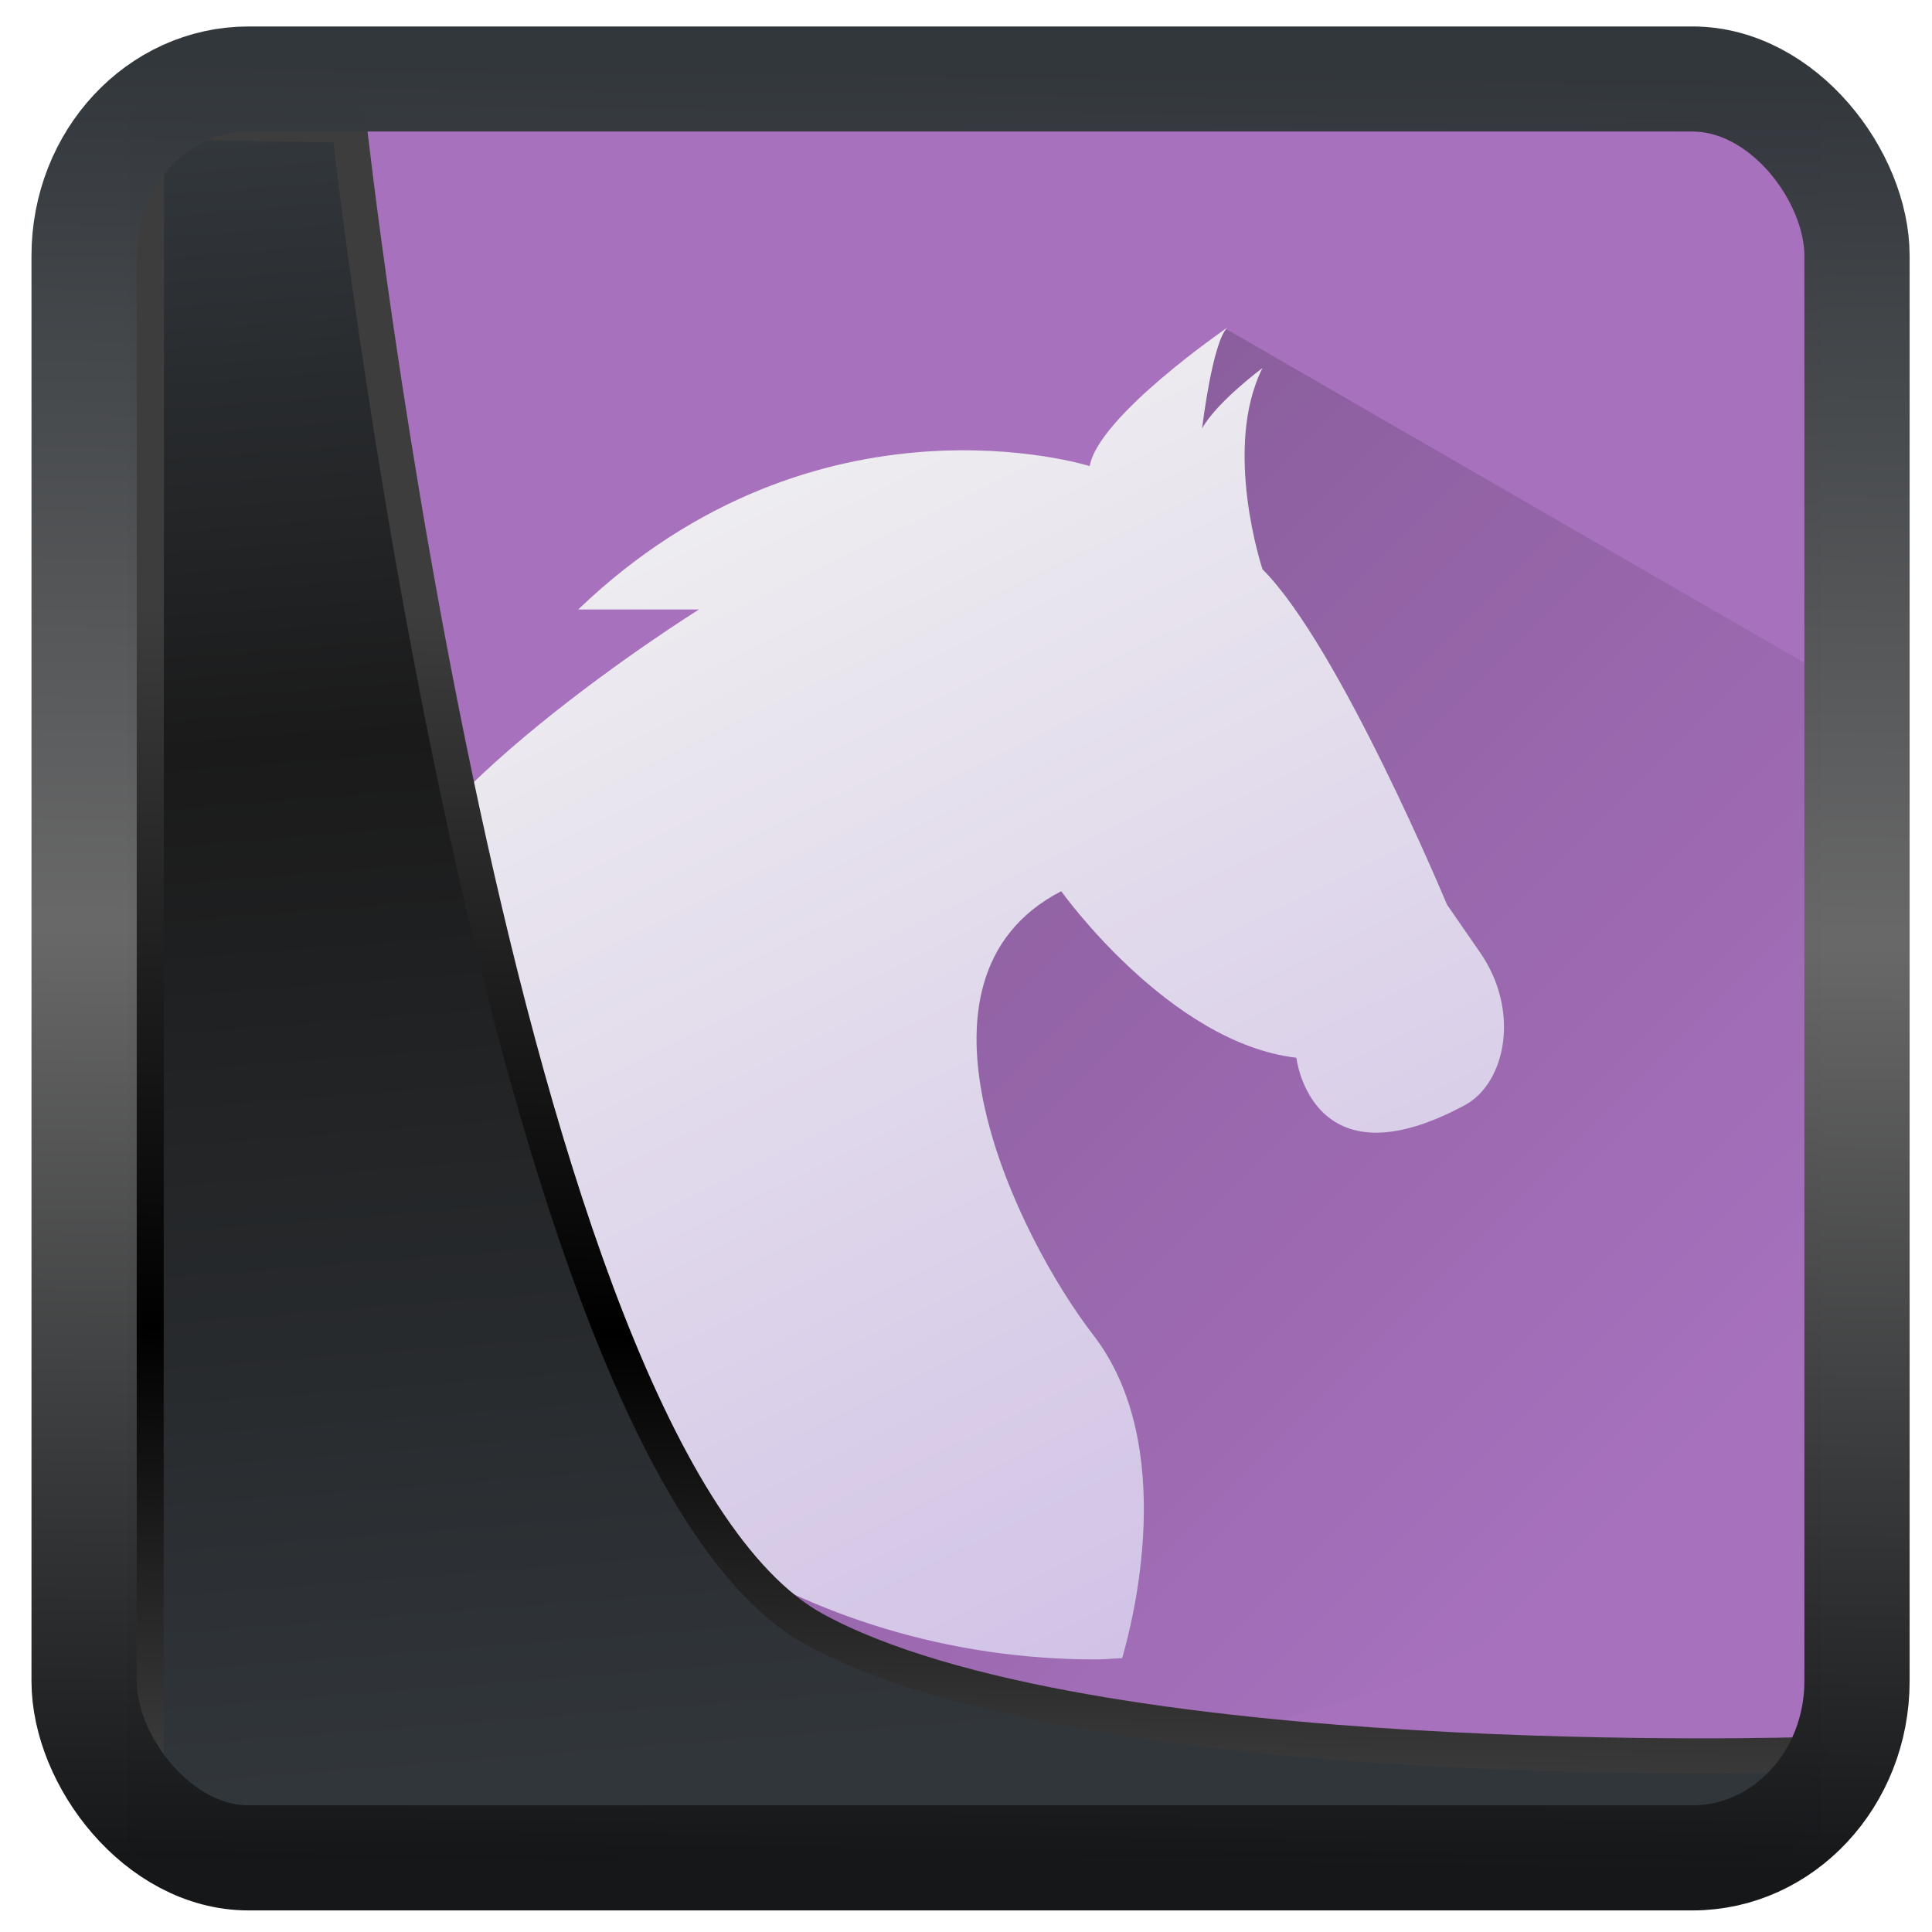 <?xml version="1.0" encoding="UTF-8" standalone="no"?>
<!-- Created with Inkscape (http://www.inkscape.org/) -->

<svg
  width="48"
  height="48"
  version="1.1"
  viewBox="0 0 48 48"
  id="svg22"
  xmlns:xlink="http://www.w3.org/1999/xlink"
  xmlns="http://www.w3.org/2000/svg"
  xmlns:svg="http://www.w3.org/2000/svg">
 <defs
   id="defs12">
  <linearGradient
    id="linearGradient1005-3-3"
    x1="5.253"
    x2="9.382"
    y1="15.383"
    y2="2.942"
    gradientTransform="matrix(1,0,0,1,1.632,-0.617)"
    gradientUnits="userSpaceOnUse">
   <stop
     stop-color="#fa8200"
     offset="0"
     id="stop2" />
   <stop
     stop-color="#ff9600"
     offset=".37"
     id="stop4" />
   <stop
     stop-color="#ffb400"
     offset="1"
     id="stop6" />
  </linearGradient>
  <filter
    id="filter4014"
    x="-0.062"
    y="-0.058"
    width="1.125"
    height="1.115"
    color-interpolation-filters="sRGB">
   <feGaussianBlur
     stdDeviation="1.094"
     id="feGaussianBlur9" />
  </filter>
  <linearGradient
    xlink:href="#linearGradient3487"
    id="linearGradient3403"
    gradientUnits="userSpaceOnUse"
    x1="6.949"
    y1="4.555"
    x2="11.215"
    y2="59.052" />
  <linearGradient
    id="linearGradient3487">
   <stop
     style="stop-color:#32373c;stop-opacity:1"
     offset="0"
     id="stop3481" />
   <stop
     id="stop3483"
     offset="0.368"
     style="stop-color:#1a1a1a;stop-opacity:1" />
   <stop
     style="stop-color:#31363b;stop-opacity:1"
     offset="1"
     id="stop3485" />
  </linearGradient>
  <linearGradient
    xlink:href="#linearGradient20604"
    id="linearGradient20558"
    gradientUnits="userSpaceOnUse"
    x1="25.802"
    y1="20.374"
    x2="25.111"
    y2="58.913" />
  <linearGradient
    id="linearGradient20604">
   <stop
     id="stop20598"
     offset="0"
     style="stop-color:#3d3d3d;stop-opacity:1" />
   <stop
     style="stop-color:#000000;stop-opacity:1"
     offset="0.618"
     id="stop20600" />
   <stop
     id="stop20602"
     offset="1"
     style="stop-color:#3d3d3d;stop-opacity:1" />
  </linearGradient>
  <linearGradient
    gradientTransform="translate(0.361,-0.13)"
    xlink:href="#linearGradient4555"
    id="linearGradient4557"
    x1="43.5"
    y1="64.012"
    x2="44.142"
    y2="0.306"
    gradientUnits="userSpaceOnUse" />
  <linearGradient
    id="linearGradient4555">
   <stop
     style="stop-color:#141618;stop-opacity:1"
     offset="0"
     id="stop4551" />
   <stop
     id="stop4559"
     offset="0.518"
     style="stop-color:#686868;stop-opacity:1" />
   <stop
     style="stop-color:#31363b;stop-opacity:1"
     offset="1"
     id="stop4553" />
  </linearGradient>
  <filter
    style="color-interpolation-filters:sRGB"
    id="filter4601"
    x="-0.03"
    width="1.059"
    y="-0.03"
    height="1.059">
   <feGaussianBlur
     stdDeviation="0"
     id="feGaussianBlur4603" />
  </filter>
  <linearGradient
    xlink:href="#linearGradient4170"
    id="linearGradient4176"
    x1="15.425"
    y1="13.05"
    x2="39"
    y2="36.625"
    gradientUnits="userSpaceOnUse" />
  <linearGradient
    id="linearGradient4170">
   <stop
     style="stop-color:#000000;stop-opacity:1;"
     offset="0"
     id="stop49945" />
   <stop
     style="stop-color:#000000;stop-opacity:0;"
     offset="1"
     id="stop49947" />
  </linearGradient>
  <linearGradient
    xlink:href="#linearGradient4178"
    id="linearGradient4184"
    x1="30.207"
    y1="43"
    x2="14"
    y2="10"
    gradientUnits="userSpaceOnUse" />
  <linearGradient
    id="linearGradient4178">
   <stop
     style="stop-color:#cebee5;stop-opacity:1"
     offset="0"
     id="stop49940" />
   <stop
     style="stop-color:#f1f1f1;stop-opacity:1"
     offset="1"
     id="stop49942" />
  </linearGradient>
 </defs>
 <rect
   style="display:inline;fill:#a771bd;fill-opacity:1;fill-rule:evenodd;stroke:none;stroke-width:0.928;stroke-linejoin:round;stroke-miterlimit:7.8"
   id="rect1192"
   width="42.085"
   height="42.712"
   x="3.163"
   y="3.018"
   ry="0" />
 <g
   transform="translate(-381.205,-500.656)"
   id="g49968">
  <path
    style="opacity:0.2;fill:url(#linearGradient4176);fill-opacity:1;stroke:none;stroke-width:4;stroke-linecap:round;stroke-linejoin:round;stroke-miterlimit:4;stroke-dasharray:none;stroke-opacity:1"
    d="m 27.102,9.035 -5.729,7.217 -9.412,8.207 2.973,15.287 7.41,4.277 c 0.502,0.037 1.008,0.062 1.52,0.062 11.08,0 20,-8.92 20,-20 0,-2.049 -0.308,-4.021 -0.875,-5.879 z"
    transform="translate(384.571,499.798)"
    id="path49964" />
  <path
    style="fill:url(#linearGradient4184);fill-opacity:1;stroke:none;stroke-width:0.165"
    d="m 27.123,9 c 0,0 -3.197,2.193 -3.416,3.438 0,0 -6.764,-2.138 -12.707,3.562 h 3 c 0,0 -7.863,4.914 -8,8 0.137,-0.086 1.445,-0.768 2,-1 0,0 -1.91,4.399 -0.457,8.691 2.847,6.157 9.042,10.395 16.32,10.395 0.22,0 0.433,-0.024 0.65,-0.031 0.251,-0.858 1.411,-5.282 -0.723,-8.037 C 21.954,31.641 18.749,25.194 23,23 c 0,0 2.687,3.771 5.842,4.137 0,0 0.368,3.232 4.182,1.18 1.018,-0.545 1.396,-2.35 0.369,-3.814 l -0.809,-1.17 c 0,0 -2.677,-6.43 -4.584,-8.332 0,0 -1,-3 0,-5 0,0 -1.133,0.841 -1.5,1.5 0,0 0.255,-2.137 0.623,-2.5 z"
    transform="translate(384.571,499.798)"
    id="path49966" />
 </g>
 <path
   style="display:inline;mix-blend-mode:normal;fill:url(#linearGradient3403);fill-opacity:1;stroke:url(#linearGradient20558);stroke-width:1.162;stroke-linecap:butt;stroke-linejoin:round;stroke-miterlimit:4;stroke-dasharray:none;stroke-opacity:1"
   d="M 4.704,3.981 4.691,60.802 H 58.595 l 1.022,-2.866 c 0,0 -23.875,0.766 -32.844,-4.14 C 16.258,48.042 11.401,4.098 11.401,4.098 Z"
   id="path1686"
   transform="matrix(0.752,0,0,0.752,0.1,0.025)" />
 <rect
   style="display:inline;fill:none;fill-opacity:1;stroke:url(#linearGradient4557);stroke-width:3.714;stroke-linejoin:round;stroke-miterlimit:7.8;stroke-dasharray:none;stroke-opacity:0.995"
   id="rect4539"
   width="62.567"
   height="62.867"
   x="1.032"
   y="0.596"
   ry="6.245"
   rx="5.803"
   transform="matrix(0.704,0,0,0.703,1.363,1.544)" />
</svg>

